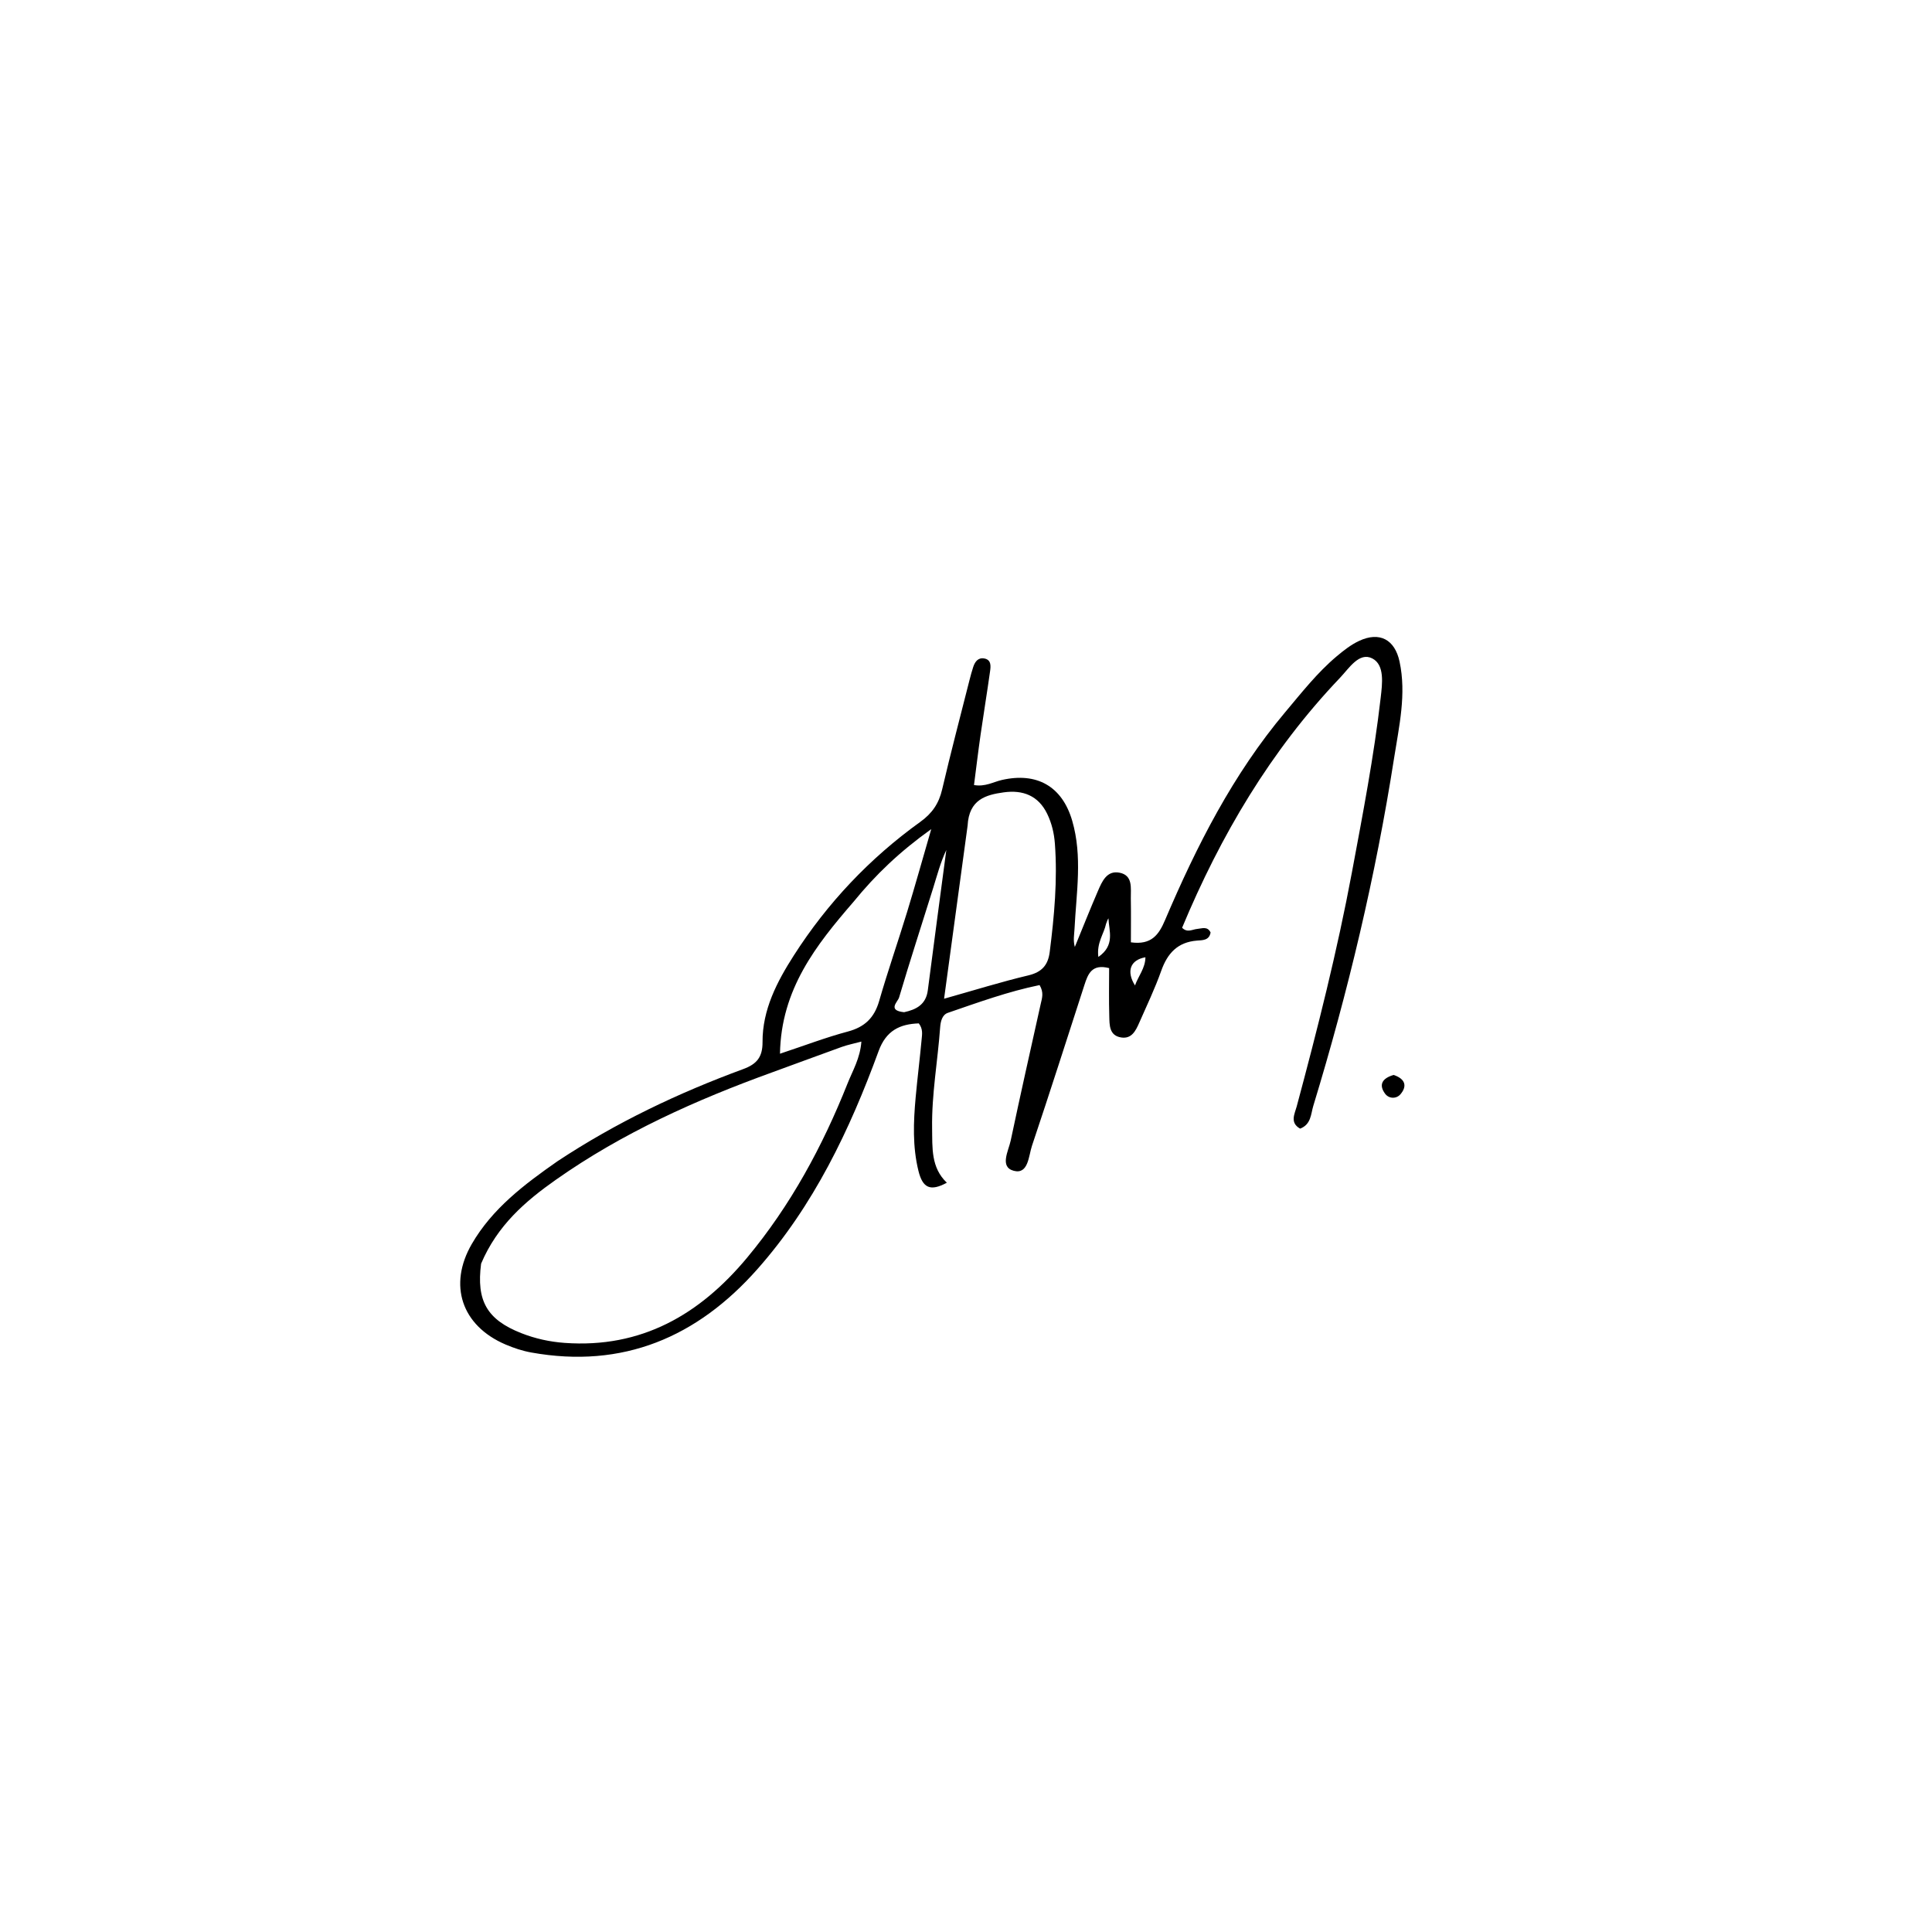 <svg version="1.1" id="Layer_1" xmlns="http://www.w3.org/2000/svg" xmlns:xlink="http://www.w3.org/1999/xlink" x="0px" y="0px"
	 width="100%" viewBox="0 0 496 496" enable-background="new 0 0 496 496" xml:space="preserve">
<path fill="#000000" opacity="1" stroke="none" 
	d="
M143.159,298.098 
	C158.278,288.121 174.21,280.569 190.831,274.455 
	C194.289,273.183 195.787,271.379 195.766,267.537 
	C195.723,259.232 199.472,252.043 203.796,245.291 
	C212.418,231.825 223.275,220.345 236.256,211.008 
	C239.337,208.792 241.035,206.274 241.878,202.66 
	C244.069,193.269 246.534,183.942 248.9,174.591 
	C249.185,173.462 249.493,172.335 249.855,171.228 
	C250.305,169.853 251.152,168.741 252.734,169.055 
	C254.516,169.409 254.363,171.016 254.185,172.292 
	C253.429,177.723 252.528,183.134 251.75,188.563 
	C251.142,192.801 250.636,197.054 250.054,201.544 
	C252.945,202.041 255.017,200.744 257.197,200.246 
	C266.167,198.195 272.681,201.849 275.261,210.687 
	C277.943,219.869 276.322,229.188 275.86,238.459 
	C275.786,239.936 275.465,241.401 275.94,243.11 
	C277.903,238.329 279.807,233.523 281.854,228.778 
	C282.912,226.324 284.144,223.394 287.423,224.046 
	C290.931,224.744 290.267,228.053 290.315,230.645 
	C290.384,234.414 290.333,238.186 290.333,241.921 
	C295.621,242.671 297.515,239.935 299.08,236.262 
	C307.202,217.193 316.524,198.793 329.976,182.803 
	C334.157,177.835 338.174,172.693 343.173,168.487 
	C344.943,166.998 346.83,165.519 348.903,164.546 
	C354.175,162.069 358.091,164.176 359.308,169.857 
	C361.101,178.23 359.179,186.456 357.905,194.604 
	C353.173,224.869 346.091,254.616 337.158,283.917 
	C336.521,286.007 336.619,288.67 333.778,289.753 
	C331.063,288.234 332.397,285.936 332.892,284.093 
	C338.241,264.179 343.299,244.201 347.083,223.917 
	C349.856,209.052 352.725,194.201 354.456,179.167 
	C354.873,175.548 355.539,170.704 352.309,169.04 
	C348.942,167.307 346.322,171.595 344.023,174.006 
	C326.214,192.688 313.348,214.502 303.481,238.181 
	C304.826,239.55 306.128,238.593 307.346,238.485 
	C308.637,238.37 309.985,237.736 310.793,239.398 
	C310.441,241.487 308.647,241.367 307.299,241.477 
	C302.317,241.881 299.719,244.732 298.117,249.248 
	C296.506,253.79 294.41,258.163 292.467,262.584 
	C291.581,264.601 290.535,266.769 287.842,266.347 
	C284.731,265.859 284.85,263.131 284.782,260.849 
	C284.659,256.72 284.747,252.585 284.747,248.544 
	C280.306,247.391 279.313,250.056 278.402,252.87 
	C273.941,266.644 269.543,280.44 264.934,294.165 
	C264.064,296.754 264.018,301.581 260.254,300.575 
	C256.557,299.588 258.914,295.48 259.481,292.796 
	C261.957,281.086 264.585,269.408 267.184,257.724 
	C267.508,256.268 268.048,254.849 266.893,252.897 
	C258.917,254.523 251.147,257.344 243.351,260.022 
	C241.866,260.532 241.471,262.236 241.358,263.813 
	C240.736,272.438 239.161,280.984 239.301,289.675 
	C239.381,294.669 238.977,299.742 243.083,303.638 
	C238.843,305.93 236.883,305.017 235.793,300.602 
	C234.252,294.366 234.502,288.04 235.076,281.722 
	C235.527,276.758 236.151,271.81 236.609,266.846 
	C236.728,265.561 236.997,264.174 235.88,262.733 
	C231.024,262.904 227.497,264.558 225.566,269.835 
	C218.143,290.125 208.899,309.5 194.419,325.854 
	C178.967,343.305 159.911,351.442 136.421,347.23 
	C134.148,346.823 131.89,346.076 129.763,345.164 
	C118.52,340.342 115.005,329.902 121.14,319.339 
	C126.385,310.309 134.487,304.146 143.159,298.098 
M123.513,324.417 
	C122.268,333.949 125.004,338.788 133.84,342.262 
	C137.397,343.66 141.108,344.483 144.972,344.76 
	C164.663,346.174 179.618,337.513 191.787,322.904 
	C202.971,309.479 211.169,294.307 217.598,278.143 
	C218.912,274.839 220.833,271.686 221.14,267.406 
	C219.201,267.925 217.618,268.232 216.117,268.77 
	C210.182,270.896 204.28,273.117 198.352,275.262 
	C178.745,282.355 159.803,290.832 142.689,302.89 
	C134.909,308.371 127.693,314.558 123.513,324.417 
M248.412,211.967 
	C246.435,226.51 244.458,241.053 242.372,256.403 
	C250.071,254.237 256.992,252.078 264.028,250.403 
	C267.503,249.575 269.068,247.742 269.492,244.402 
	C270.663,235.17 271.512,225.933 270.822,216.61 
	C270.622,213.917 270.017,211.365 268.852,208.951 
	C266.572,204.231 262.567,202.74 257.687,203.42 
	C253.112,204.057 248.766,205.23 248.412,211.967 
M219.087,231.564 
	C209.525,242.623 200.528,253.95 200.244,270.519 
	C206.663,268.389 212.088,266.312 217.671,264.825 
	C222.016,263.667 224.465,261.286 225.704,256.99 
	C227.915,249.324 230.543,241.78 232.876,234.149 
	C234.895,227.544 236.747,220.888 239.079,212.855 
	C230.947,218.691 224.884,224.46 219.087,231.564 
M232.113,259.863 
	C235.245,259.189 237.724,257.888 238.194,254.247 
	C239.744,242.232 241.358,230.225 242.948,218.215 
	C241.45,221.392 240.588,224.713 239.569,227.986 
	C236.65,237.361 233.596,246.696 230.811,256.111 
	C230.496,257.177 227.722,259.419 232.113,259.863 
M291.389,252.994 
	C292.221,250.611 294.043,248.557 294.064,245.758 
	C290.14,246.442 289.124,249.394 291.389,252.994 
M283.954,237.18 
	C283.426,239.748 281.502,242.011 281.98,245.678 
	C286.328,242.656 284.703,239.017 284.569,235.754 
	C284.489,235.898 284.4,236.038 284.332,236.188 
	C284.265,236.338 284.219,236.497 283.954,237.18 
z"/>
<path fill="#000000" opacity="1" stroke="none" 
	d="
M357.793,275.97 
	C360.873,277.01 361.263,278.905 359.534,280.932 
	C358.499,282.144 356.587,282.127 355.594,280.787 
	C353.912,278.515 354.806,276.823 357.793,275.97 
z"/>
</svg>